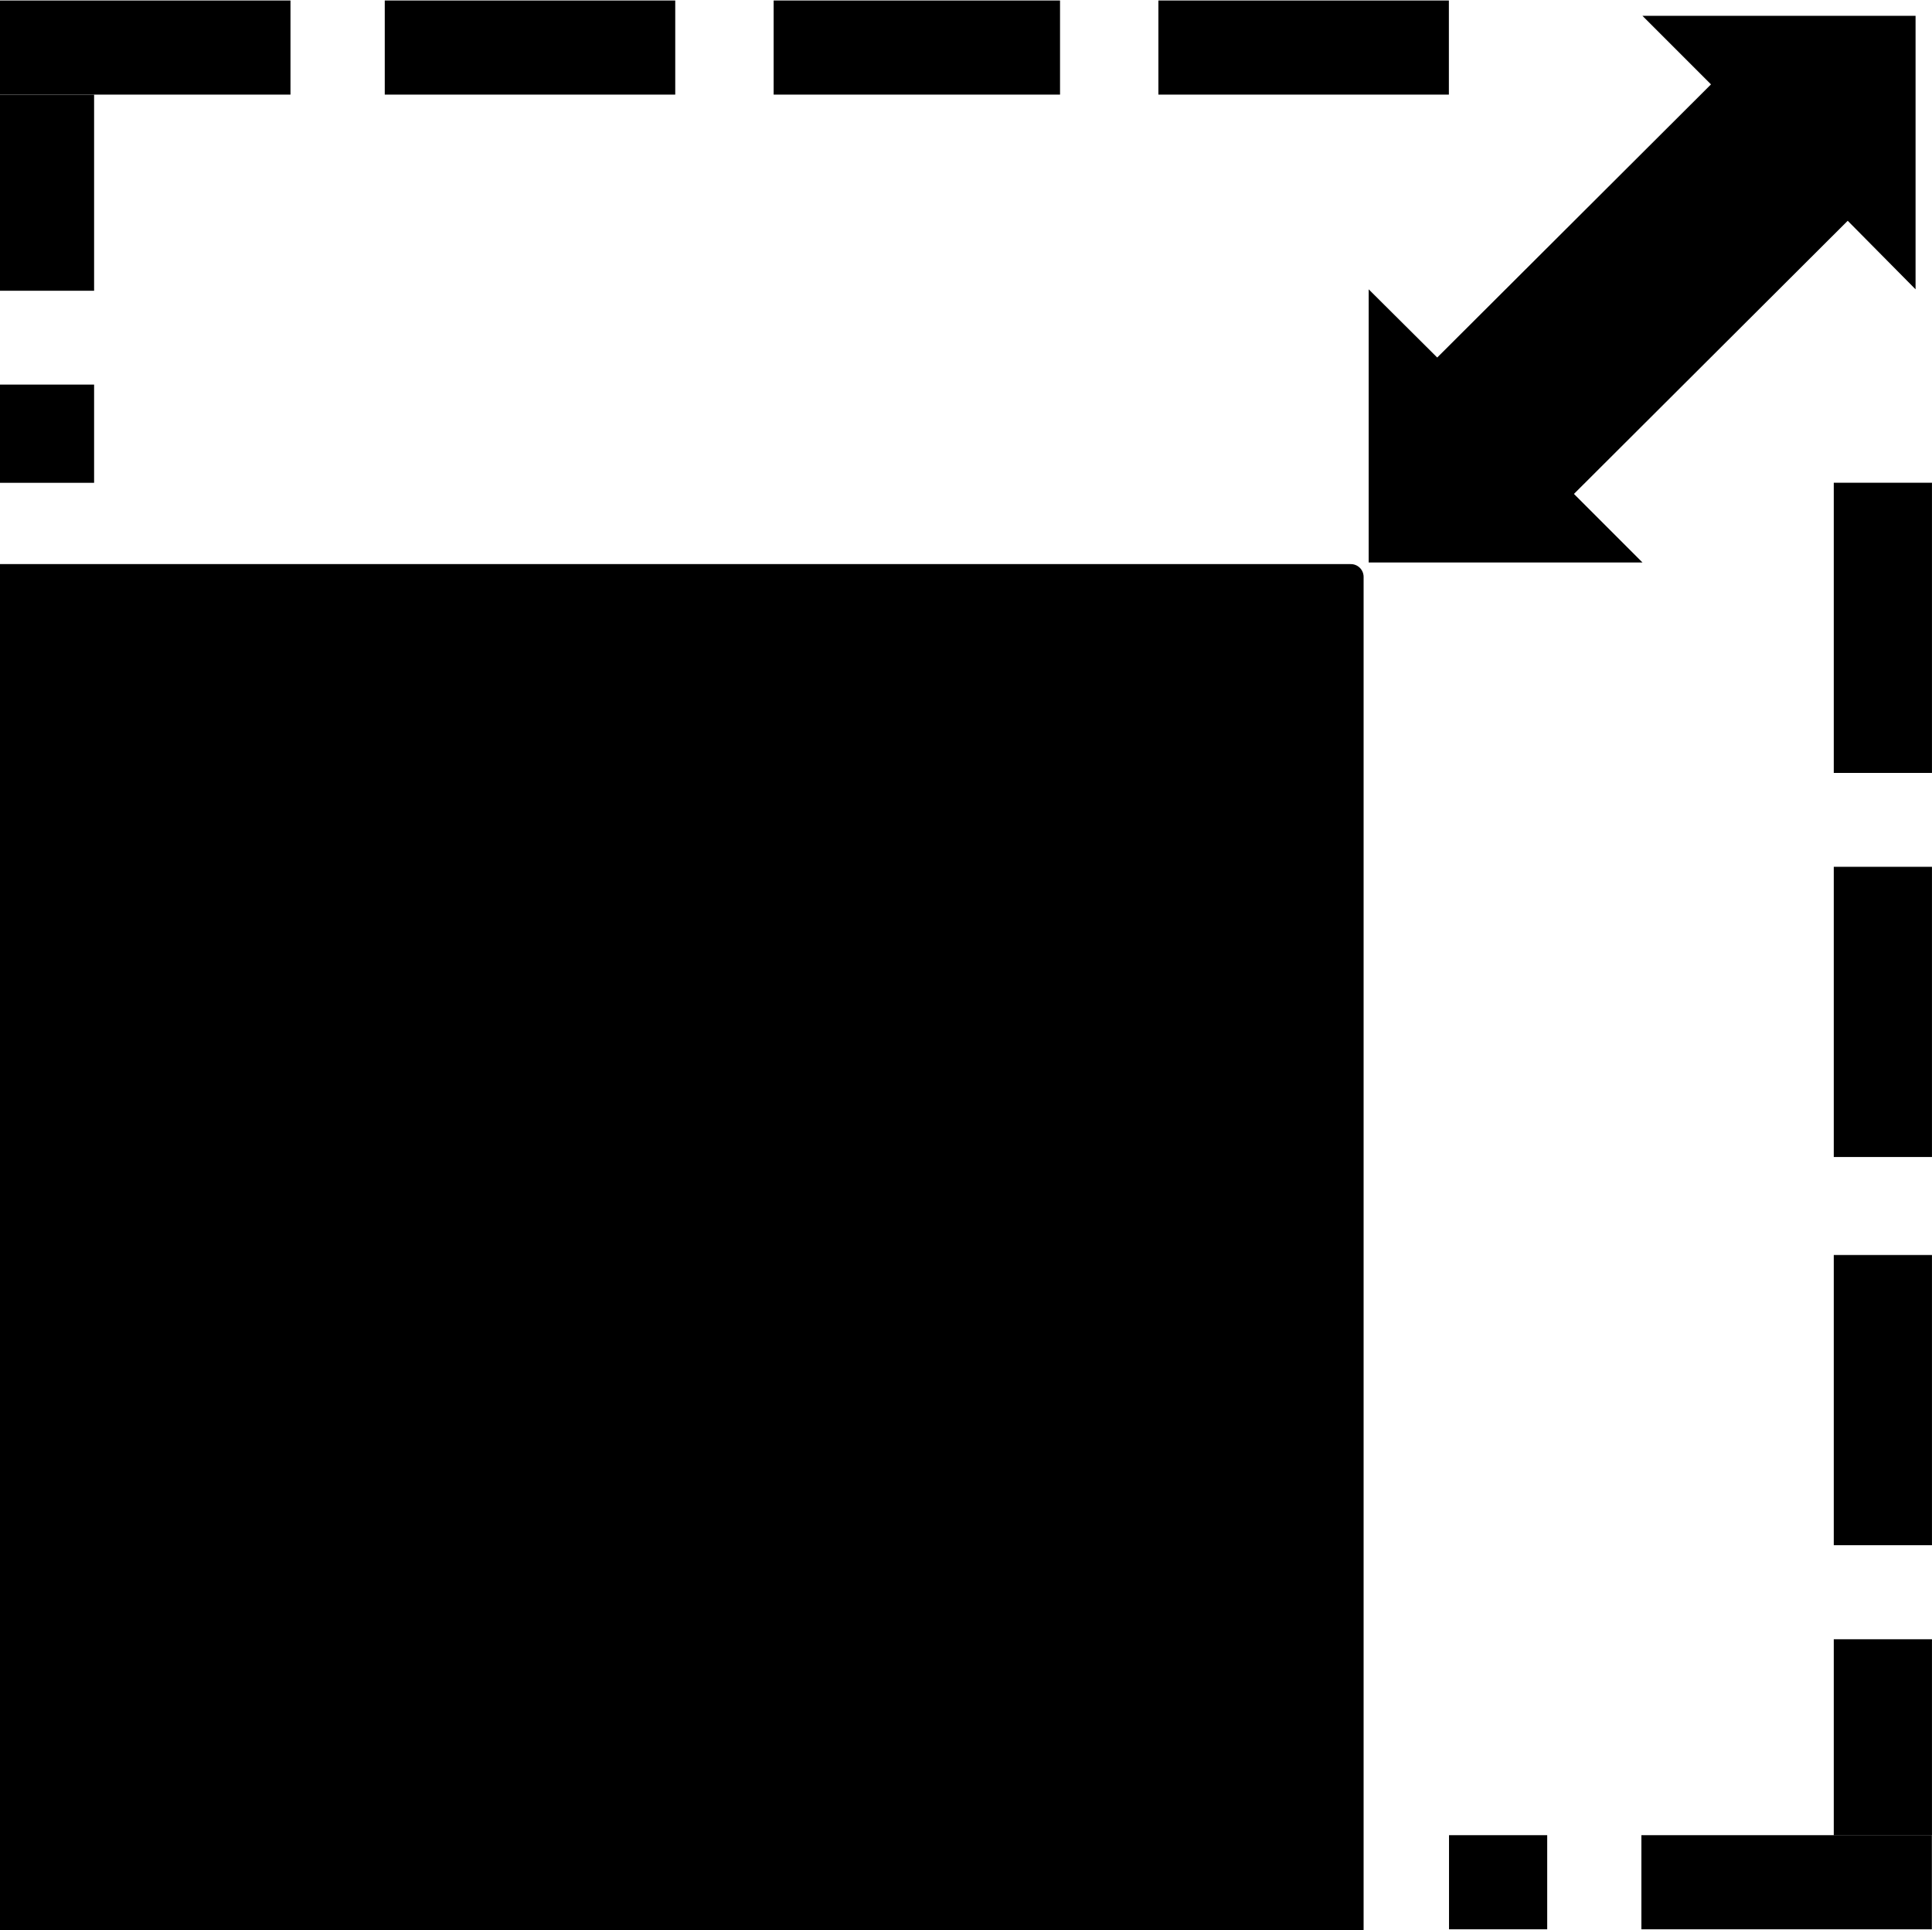<?xml version="1.0" encoding="UTF-8" standalone="no"?>
<!DOCTYPE svg PUBLIC "-//W3C//DTD SVG 1.1//EN" "http://www.w3.org/Graphics/SVG/1.1/DTD/svg11.dtd">
<!-- Generated by Microsoft Visio, SVG Export sizeIcon.svg Page-1 -->
<svg xmlns="http://www.w3.org/2000/svg" xmlns:xlink="http://www.w3.org/1999/xlink" xmlns:ev="http://www.w3.org/2001/xml-events"
		xmlns:v="http://schemas.microsoft.com/visio/2003/SVGExtensions/" width="0.787in" height="0.786in"
		viewBox="0 0 56.666 56.559" xml:space="preserve" color-interpolation-filters="sRGB" class="st3">
	<v:documentProperties v:langID="1033" v:metric="true" v:viewMarkup="false"/>

	<style type="text/css">
	<![CDATA[
		.st1 {fill:#000000;stroke:none;stroke-linecap:round;stroke-linejoin:round;stroke-width:0.75}
		.st2 {fill:#000000;stroke:#000000;stroke-linecap:round;stroke-linejoin:round;stroke-width:0.75}
		.st3 {fill:none;fill-rule:evenodd;font-size:12px;overflow:visible;stroke-linecap:square;stroke-miterlimit:3}
	]]>
	</style>

	<g v:mID="0" v:index="1" v:groupContext="foregroundPage">
		<title>Page-1</title>
		<v:pageProperties v:drawingScale="0.0138889" v:pageScale="0.0138889" v:drawingUnits="29" v:shadowOffsetX="8.50394"
				v:shadowOffsetY="-8.50394"/>
		<g id="group1-1" v:mID="1" v:groupContext="group">
			<title>Sheet.1</title>
			<g id="shape2-2" v:mID="2" v:groupContext="shape" transform="translate(-3.19744E-014,-53.803)">
				<title>Sheet.2</title>
				<path d="M0 53.8 L0 56.56 L8.52 56.56 L8.52 53.8 L0 53.8 L0 53.8 Z" class="st1"/>
			</g>
			<g id="shape3-4" v:mID="3" v:groupContext="shape" transform="translate(6.39488E-014,-48.051)">
				<title>Sheet.3</title>
				<path d="M0 50.81 L0 56.56 L2.76 56.56 L2.76 50.81 L0 50.81 L0 50.81 Z" class="st1"/>
			</g>
			<g id="shape4-6" v:mID="4" v:groupContext="shape">
				<title>Sheet.4</title>
				<path d="M0 16.9 L0 56.56 L39.62 56.56 L39.62 16.9 L0 16.9 L0 16.9 Z" class="st2"/>
			</g>
			<g id="shape5-8" v:mID="5" v:groupContext="shape" transform="translate(40.144,-40.083)">
				<title>Sheet.5</title>
				<path d="M0 56.56 L0 48.55 L2.01 50.55 L10.04 42.54 L8.03 40.53 L16.04 40.53 L16.04 48.55 L14.05 46.54 L6.02 54.55
							 L8.03 56.56 L0 56.56 Z" class="st1"/>
			</g>
			<g id="shape6-10" v:mID="6" v:groupContext="shape" transform="translate(48.142,-4.26326E-014)">
				<title>Sheet.6</title>
				<path d="M0 53.8 L0 56.56 L8.52 56.56 L8.52 53.8 L0 53.8 L0 53.8 Z" class="st1"/>
			</g>
			<g id="shape7-12" v:mID="7" v:groupContext="shape" transform="translate(53.785,-2.756)">
				<title>Sheet.7</title>
				<path d="M0 50.81 L0 56.56 L2.88 56.56 L2.88 50.81 L0 50.81 L0 50.81 Z" class="st1"/>
			</g>
			<g id="shape8-14" v:mID="8" v:groupContext="shape" transform="translate(11.285,-53.803)">
				<title>Sheet.8</title>
				<path d="M0 53.8 L0 56.56 L8.52 56.56 L8.52 53.8 L0 53.8 L0 53.8 Z" class="st1"/>
			</g>
			<g id="shape9-16" v:mID="9" v:groupContext="shape" transform="translate(22.691,-53.803)">
				<title>Sheet.9</title>
				<path d="M0 53.8 L0 56.56 L8.4 56.56 L8.4 53.8 L0 53.8 L0 53.8 Z" class="st1"/>
			</g>
			<g id="shape10-18" v:mID="10" v:groupContext="shape" transform="translate(33.976,-53.803)">
				<title>Sheet.10</title>
				<path d="M0 53.8 L0 56.56 L8.52 56.56 L8.52 53.8 L0 53.8 L0 53.8 Z" class="st1"/>
			</g>
			<g id="shape11-20" v:mID="11" v:groupContext="shape" transform="translate(53.785,-11.264)">
				<title>Sheet.11</title>
				<path d="M0 56.56 L0 48.05 L2.88 48.05 L2.88 56.56 L0 56.56 Z" class="st1"/>
			</g>
			<g id="shape12-22" v:mID="12" v:groupContext="shape" transform="translate(53.785,-22.648)">
				<title>Sheet.12</title>
				<path d="M0 56.56 L0 48.05 L2.88 48.05 L2.88 56.56 L0 56.56 Z" class="st1"/>
			</g>
			<g id="shape13-24" v:mID="13" v:groupContext="shape" transform="translate(53.785,-33.911)">
				<title>Sheet.13</title>
				<path d="M0 56.56 L0 48.05 L2.88 48.05 L2.88 56.56 L0 56.56 Z" class="st1"/>
			</g>
			<g id="shape14-26" v:mID="14" v:groupContext="shape" transform="translate(6.39488E-014,-42.419)">
				<title>Sheet.14</title>
				<path d="M0 56.56 L0 53.68 L2.76 53.68 L2.76 56.56 L0 56.56 Z" class="st1"/>
			</g>
			<g id="shape15-28" v:mID="15" v:groupContext="shape" transform="translate(42.5,-4.26326E-014)">
				<title>Sheet.15</title>
				<path d="M0 53.8 L0 56.56 L2.88 56.56 L2.88 53.8 L0 53.8 L0 53.8 Z" class="st1"/>
			</g>
		</g>
	</g>
</svg>
